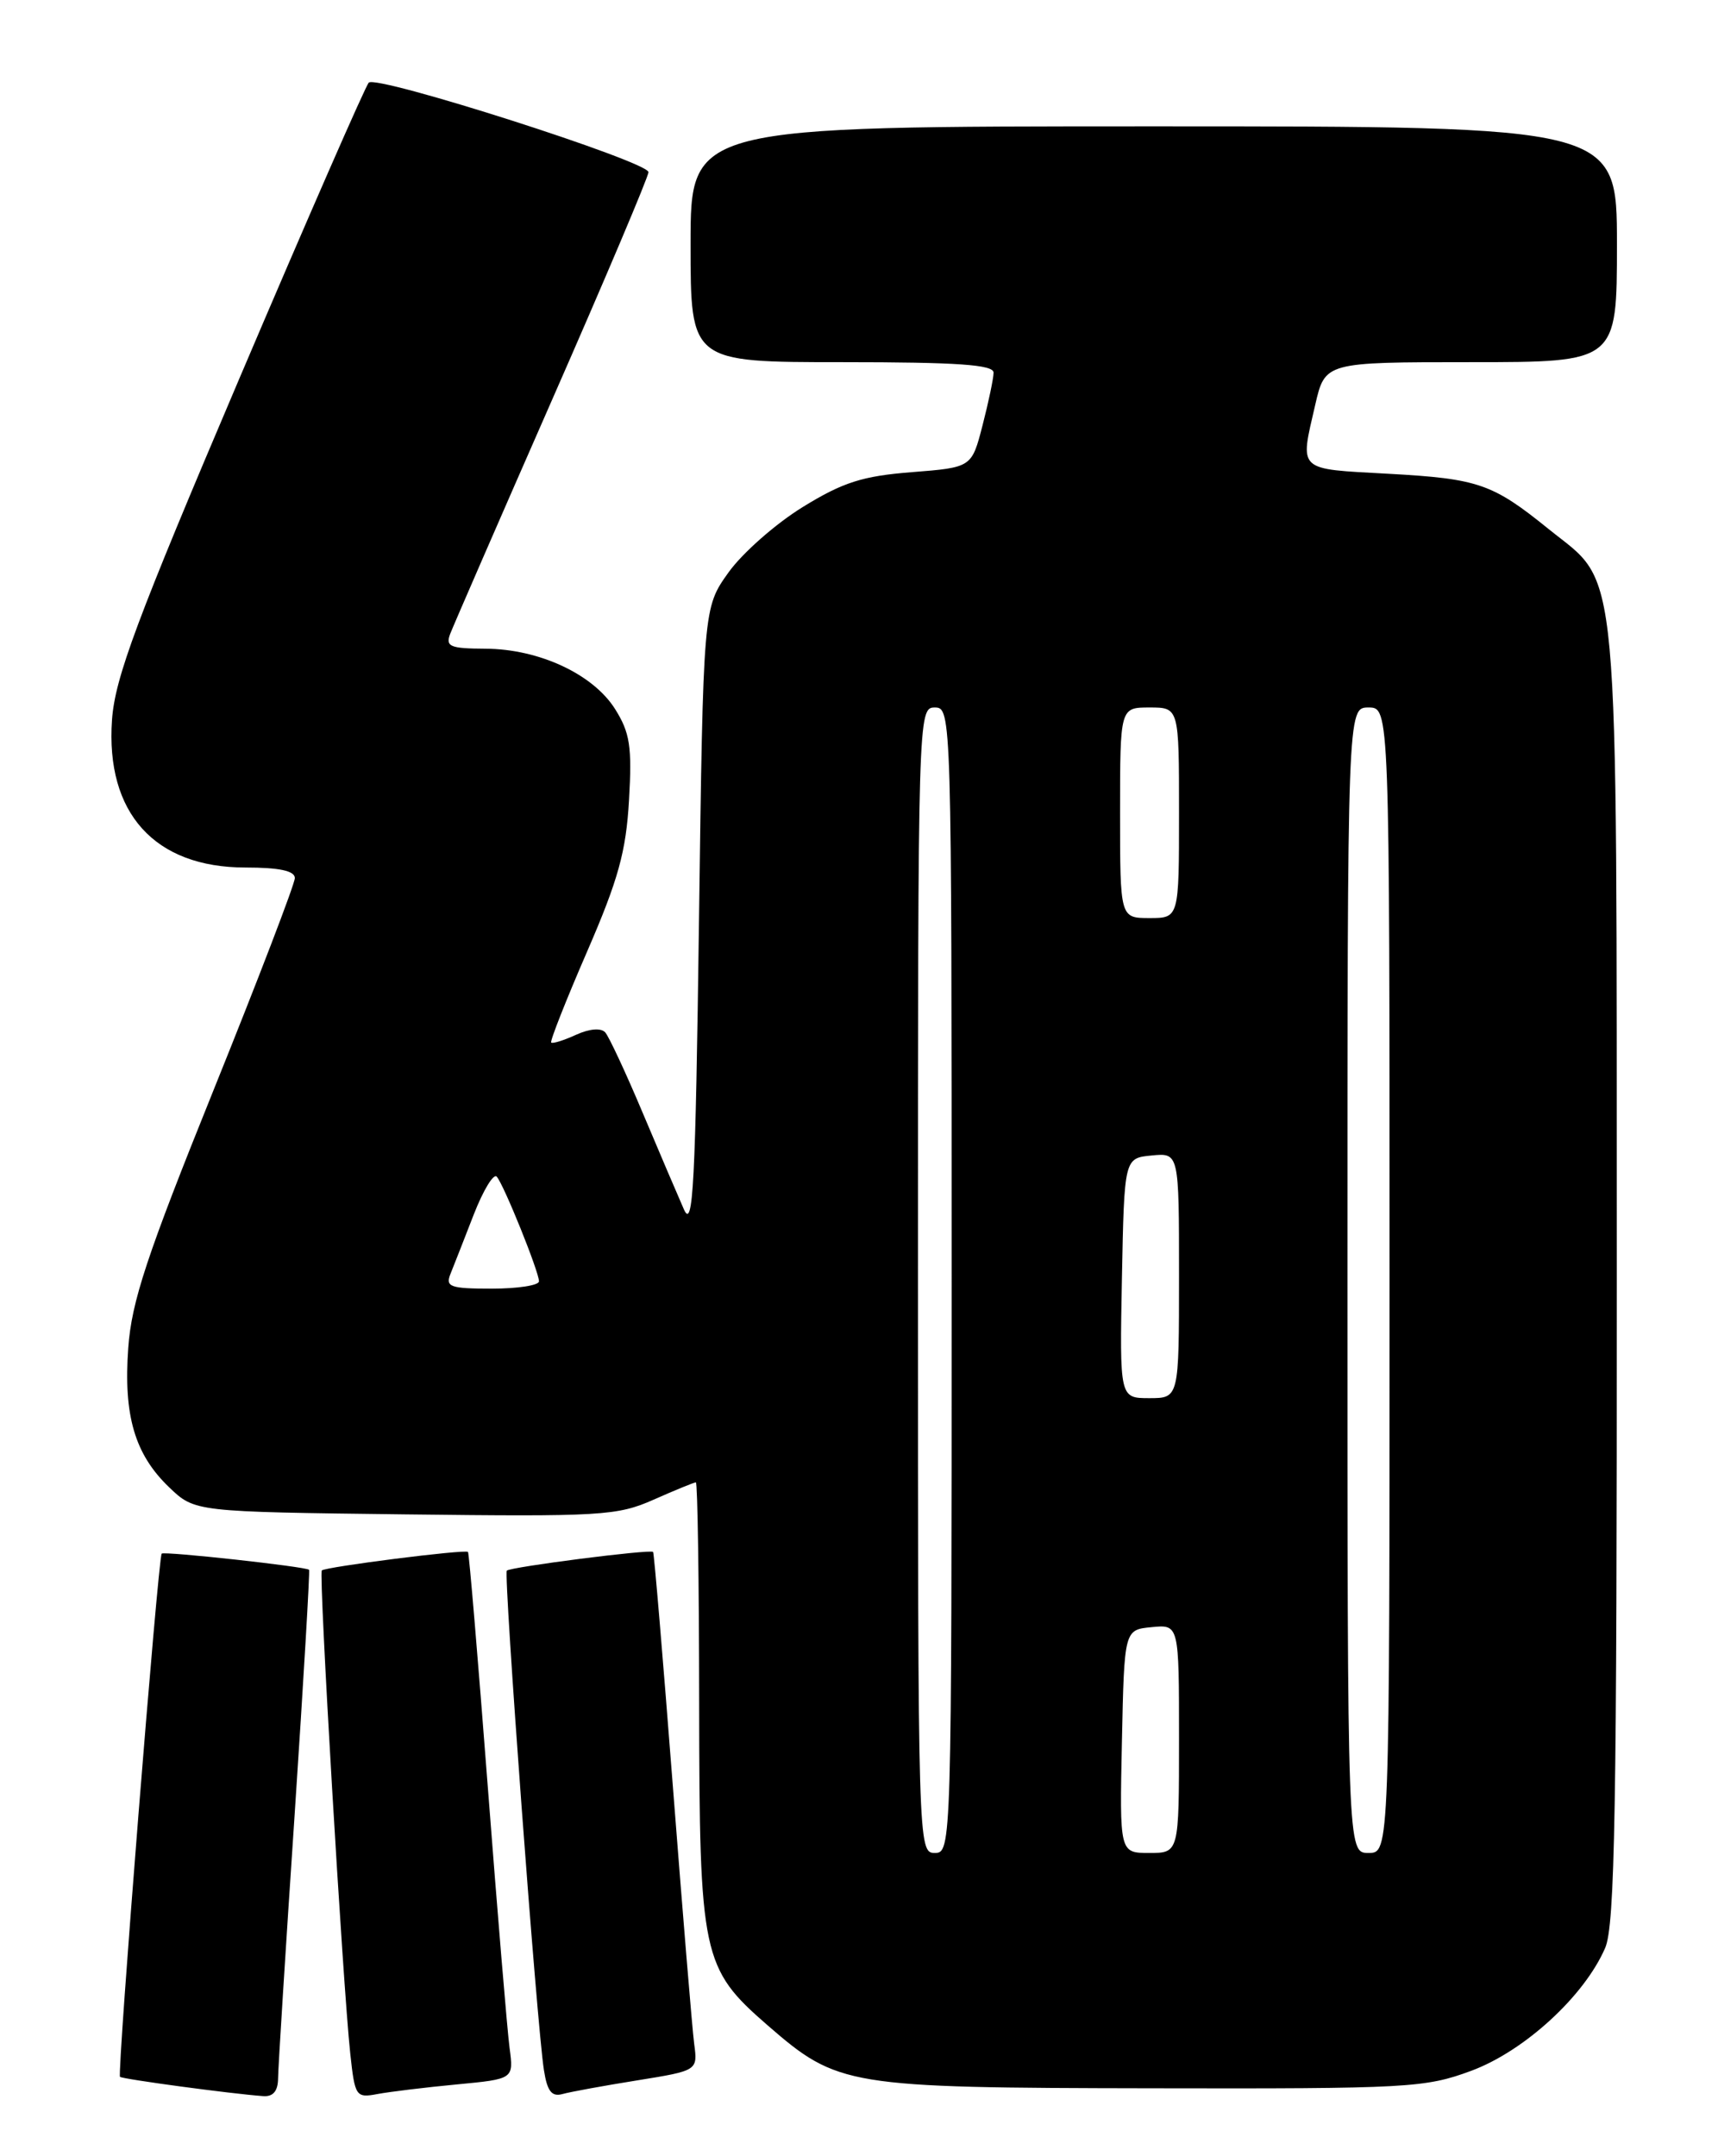 <?xml version="1.0" encoding="UTF-8" standalone="no"?>
<!DOCTYPE svg PUBLIC "-//W3C//DTD SVG 1.1//EN" "http://www.w3.org/Graphics/SVG/1.1/DTD/svg11.dtd" >
<svg xmlns="http://www.w3.org/2000/svg" xmlns:xlink="http://www.w3.org/1999/xlink" version="1.1" viewBox="0 0 204 256">
 <g >
 <path fill="currentColor"
d=" M 33.02 246.75 C 33.03 245.51 33.91 231.47 34.98 215.54 C 36.04 199.61 36.81 186.49 36.70 186.38 C 36.30 186.00 19.51 184.16 19.20 184.46 C 18.78 184.89 13.89 246.22 14.25 246.58 C 14.52 246.85 27.40 248.59 31.25 248.87 C 32.43 248.96 33.01 248.27 33.02 246.75 Z  M 54.25 247.48 C 61.00 246.84 61.00 246.84 60.51 243.17 C 60.24 241.15 59.07 227.12 57.91 212.00 C 56.75 196.88 55.70 184.39 55.57 184.26 C 55.26 183.92 38.63 186.03 38.21 186.46 C 37.83 186.84 40.70 235.49 41.59 243.81 C 42.14 248.92 42.26 249.11 44.83 248.62 C 46.30 248.35 50.54 247.83 54.25 247.48 Z  M 75.67 247.00 C 82.85 245.84 82.85 245.84 82.43 242.67 C 82.20 240.93 81.06 227.12 79.89 212.00 C 78.72 196.88 77.67 184.39 77.55 184.26 C 77.26 183.91 60.62 186.04 60.18 186.48 C 59.78 186.89 63.76 240.63 64.59 245.80 C 64.98 248.30 65.52 248.98 66.80 248.62 C 67.74 248.36 71.73 247.63 75.67 247.00 Z  M 174.71 245.86 C 181.01 243.52 188.12 237.01 190.60 231.28 C 191.76 228.62 192.00 214.86 191.98 151.28 C 191.95 64.40 192.44 69.73 183.87 62.80 C 177.22 57.42 175.54 56.84 164.88 56.25 C 153.93 55.65 154.34 56.03 156.17 48.08 C 157.34 43.00 157.34 43.00 174.67 43.00 C 192.00 43.00 192.00 43.00 192.00 29.00 C 192.00 15.00 192.00 15.00 137.00 15.00 C 82.00 15.00 82.00 15.00 82.00 29.00 C 82.00 43.00 82.00 43.00 100.00 43.00 C 113.74 43.00 118.00 43.30 117.98 44.25 C 117.97 44.94 117.38 47.75 116.67 50.50 C 115.38 55.50 115.38 55.50 108.26 56.06 C 102.41 56.52 100.09 57.26 95.32 60.20 C 92.12 62.17 88.15 65.66 86.50 67.97 C 83.50 72.17 83.50 72.17 83.00 109.33 C 82.58 140.78 82.30 146.05 81.21 143.59 C 80.50 141.98 78.29 136.81 76.30 132.09 C 74.31 127.36 72.31 123.08 71.87 122.58 C 71.38 122.02 70.00 122.13 68.40 122.86 C 66.94 123.53 65.61 123.94 65.45 123.78 C 65.29 123.62 67.20 118.77 69.71 112.99 C 73.42 104.44 74.34 101.11 74.69 95.00 C 75.06 88.65 74.80 86.99 73.04 84.19 C 70.43 80.04 64.00 77.05 57.64 77.02 C 53.43 77.00 52.88 76.77 53.46 75.25 C 53.83 74.29 59.27 61.78 65.56 47.46 C 71.85 33.14 77.00 20.98 77.00 20.44 C 77.00 19.19 44.74 8.87 43.79 9.81 C 43.40 10.20 36.48 26.02 28.41 44.97 C 16.22 73.59 13.66 80.45 13.30 85.46 C 12.52 96.53 18.36 103.00 29.15 103.00 C 33.16 103.00 35.00 103.39 35.01 104.25 C 35.01 104.94 30.67 116.26 25.36 129.42 C 17.43 149.08 15.62 154.53 15.23 160.03 C 14.65 168.08 16.00 172.67 20.09 176.59 C 23.13 179.50 23.13 179.50 48.06 179.80 C 71.38 180.08 73.29 179.97 77.62 178.05 C 80.17 176.92 82.42 176.00 82.63 176.00 C 82.83 176.00 83.01 187.81 83.02 202.25 C 83.05 232.23 83.36 233.69 91.12 240.44 C 99.49 247.71 100.51 247.88 136.71 247.94 C 167.25 248.00 169.23 247.89 174.71 245.86 Z  M 109.00 152.00 C 109.00 84.67 109.02 84.00 111.00 84.00 C 112.98 84.00 113.00 84.67 113.00 152.00 C 113.00 219.33 112.98 220.00 111.00 220.00 C 109.02 220.00 109.00 219.33 109.00 152.00 Z  M 133.22 206.75 C 133.50 193.50 133.50 193.50 136.75 193.19 C 140.00 192.87 140.00 192.87 140.00 206.44 C 140.00 220.00 140.00 220.00 136.47 220.00 C 132.94 220.00 132.94 220.00 133.22 206.75 Z  M 160.00 152.00 C 160.00 84.00 160.00 84.00 162.50 84.00 C 165.00 84.00 165.00 84.00 165.00 152.00 C 165.00 220.00 165.00 220.00 162.50 220.00 C 160.00 220.00 160.00 220.00 160.00 152.00 Z  M 133.22 151.75 C 133.50 137.50 133.50 137.50 136.75 137.19 C 140.00 136.87 140.00 136.87 140.00 151.44 C 140.00 166.00 140.00 166.00 136.47 166.00 C 132.95 166.00 132.95 166.00 133.22 151.75 Z  M 53.49 151.25 C 53.88 150.29 55.12 147.12 56.25 144.21 C 57.39 141.29 58.62 139.27 58.99 139.71 C 59.86 140.73 64.00 151.00 64.00 152.13 C 64.00 152.61 61.48 153.00 58.39 153.00 C 53.45 153.00 52.87 152.79 53.49 151.25 Z  M 133.00 96.50 C 133.00 84.00 133.00 84.00 136.50 84.00 C 140.00 84.00 140.00 84.00 140.00 96.50 C 140.00 109.00 140.00 109.00 136.50 109.00 C 133.00 109.00 133.00 109.00 133.00 96.50 Z "/>
</g>
</svg>
